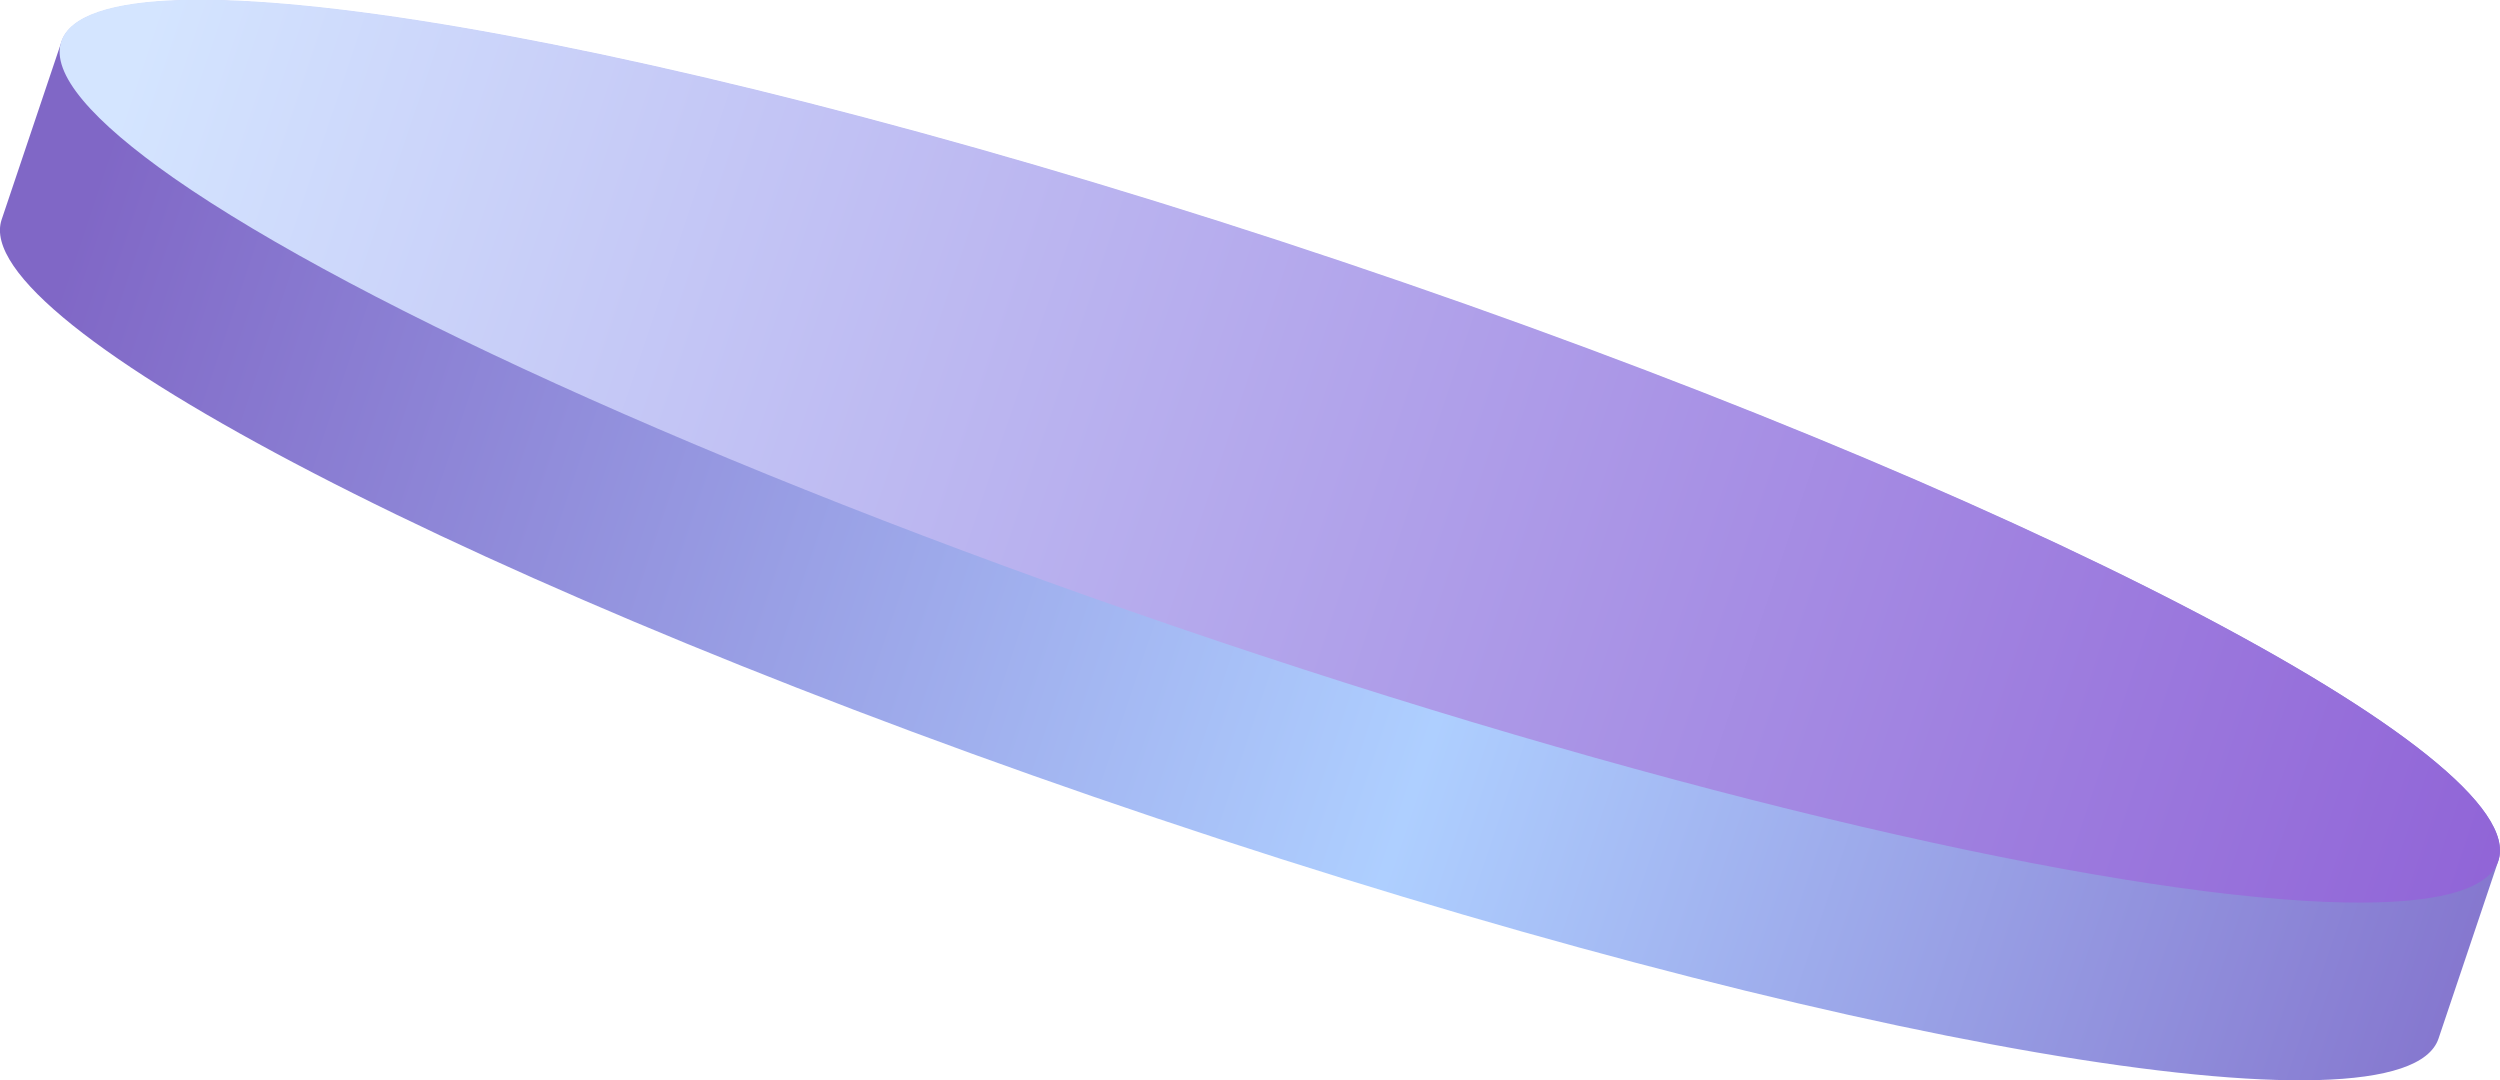 <svg id="Layer_1" data-name="Layer 1" xmlns="http://www.w3.org/2000/svg" xmlns:xlink="http://www.w3.org/1999/xlink" viewBox="0 0 275.69 119.13"><defs><style>.cls-1{fill:url(#linear-gradient);}.cls-2{fill:url(#linear-gradient-2);}</style><linearGradient id="linear-gradient" x1="136.1" y1="925.76" x2="515.28" y2="925.76" gradientTransform="translate(329.55 -489.73) rotate(18.58)" gradientUnits="userSpaceOnUse"><stop offset="0" stop-color="#8067c6"/><stop offset="0.42" stop-color="#aecfff"/><stop offset="1" stop-color="#6129a4"/></linearGradient><linearGradient id="linear-gradient-2" x1="136.1" y1="915.43" x2="515.28" y2="915.43" gradientTransform="translate(329.55 -489.73) rotate(18.58)" gradientUnits="userSpaceOnUse"><stop offset="0" stop-color="#d4e5ff"/><stop offset="1" stop-color="#7734c8"/></linearGradient></defs><path class="cls-1" d="M427.65,509.08l-6.59,19.58c-3.87,11.53-67.17.65-141.39-24.31s-131.21-54.52-127.34-66l6.59-19.59c3.87-11.51,67.16-.63,141.36,24.32S431.52,497.57,427.65,509.08Z" transform="translate(-152.15 -414.13)"/><path class="cls-2" d="M427.65,509.08c-1.19,3.52-8,4.95-19,4.51-24.82-1-71-11.53-122.4-28.83s-94.57-36.79-114.94-51c-9-6.3-13.59-11.54-12.4-15.07,3.87-11.51,67.16-.63,141.36,24.32S431.52,497.57,427.65,509.08Z" transform="translate(-152.15 -414.13)"/></svg>